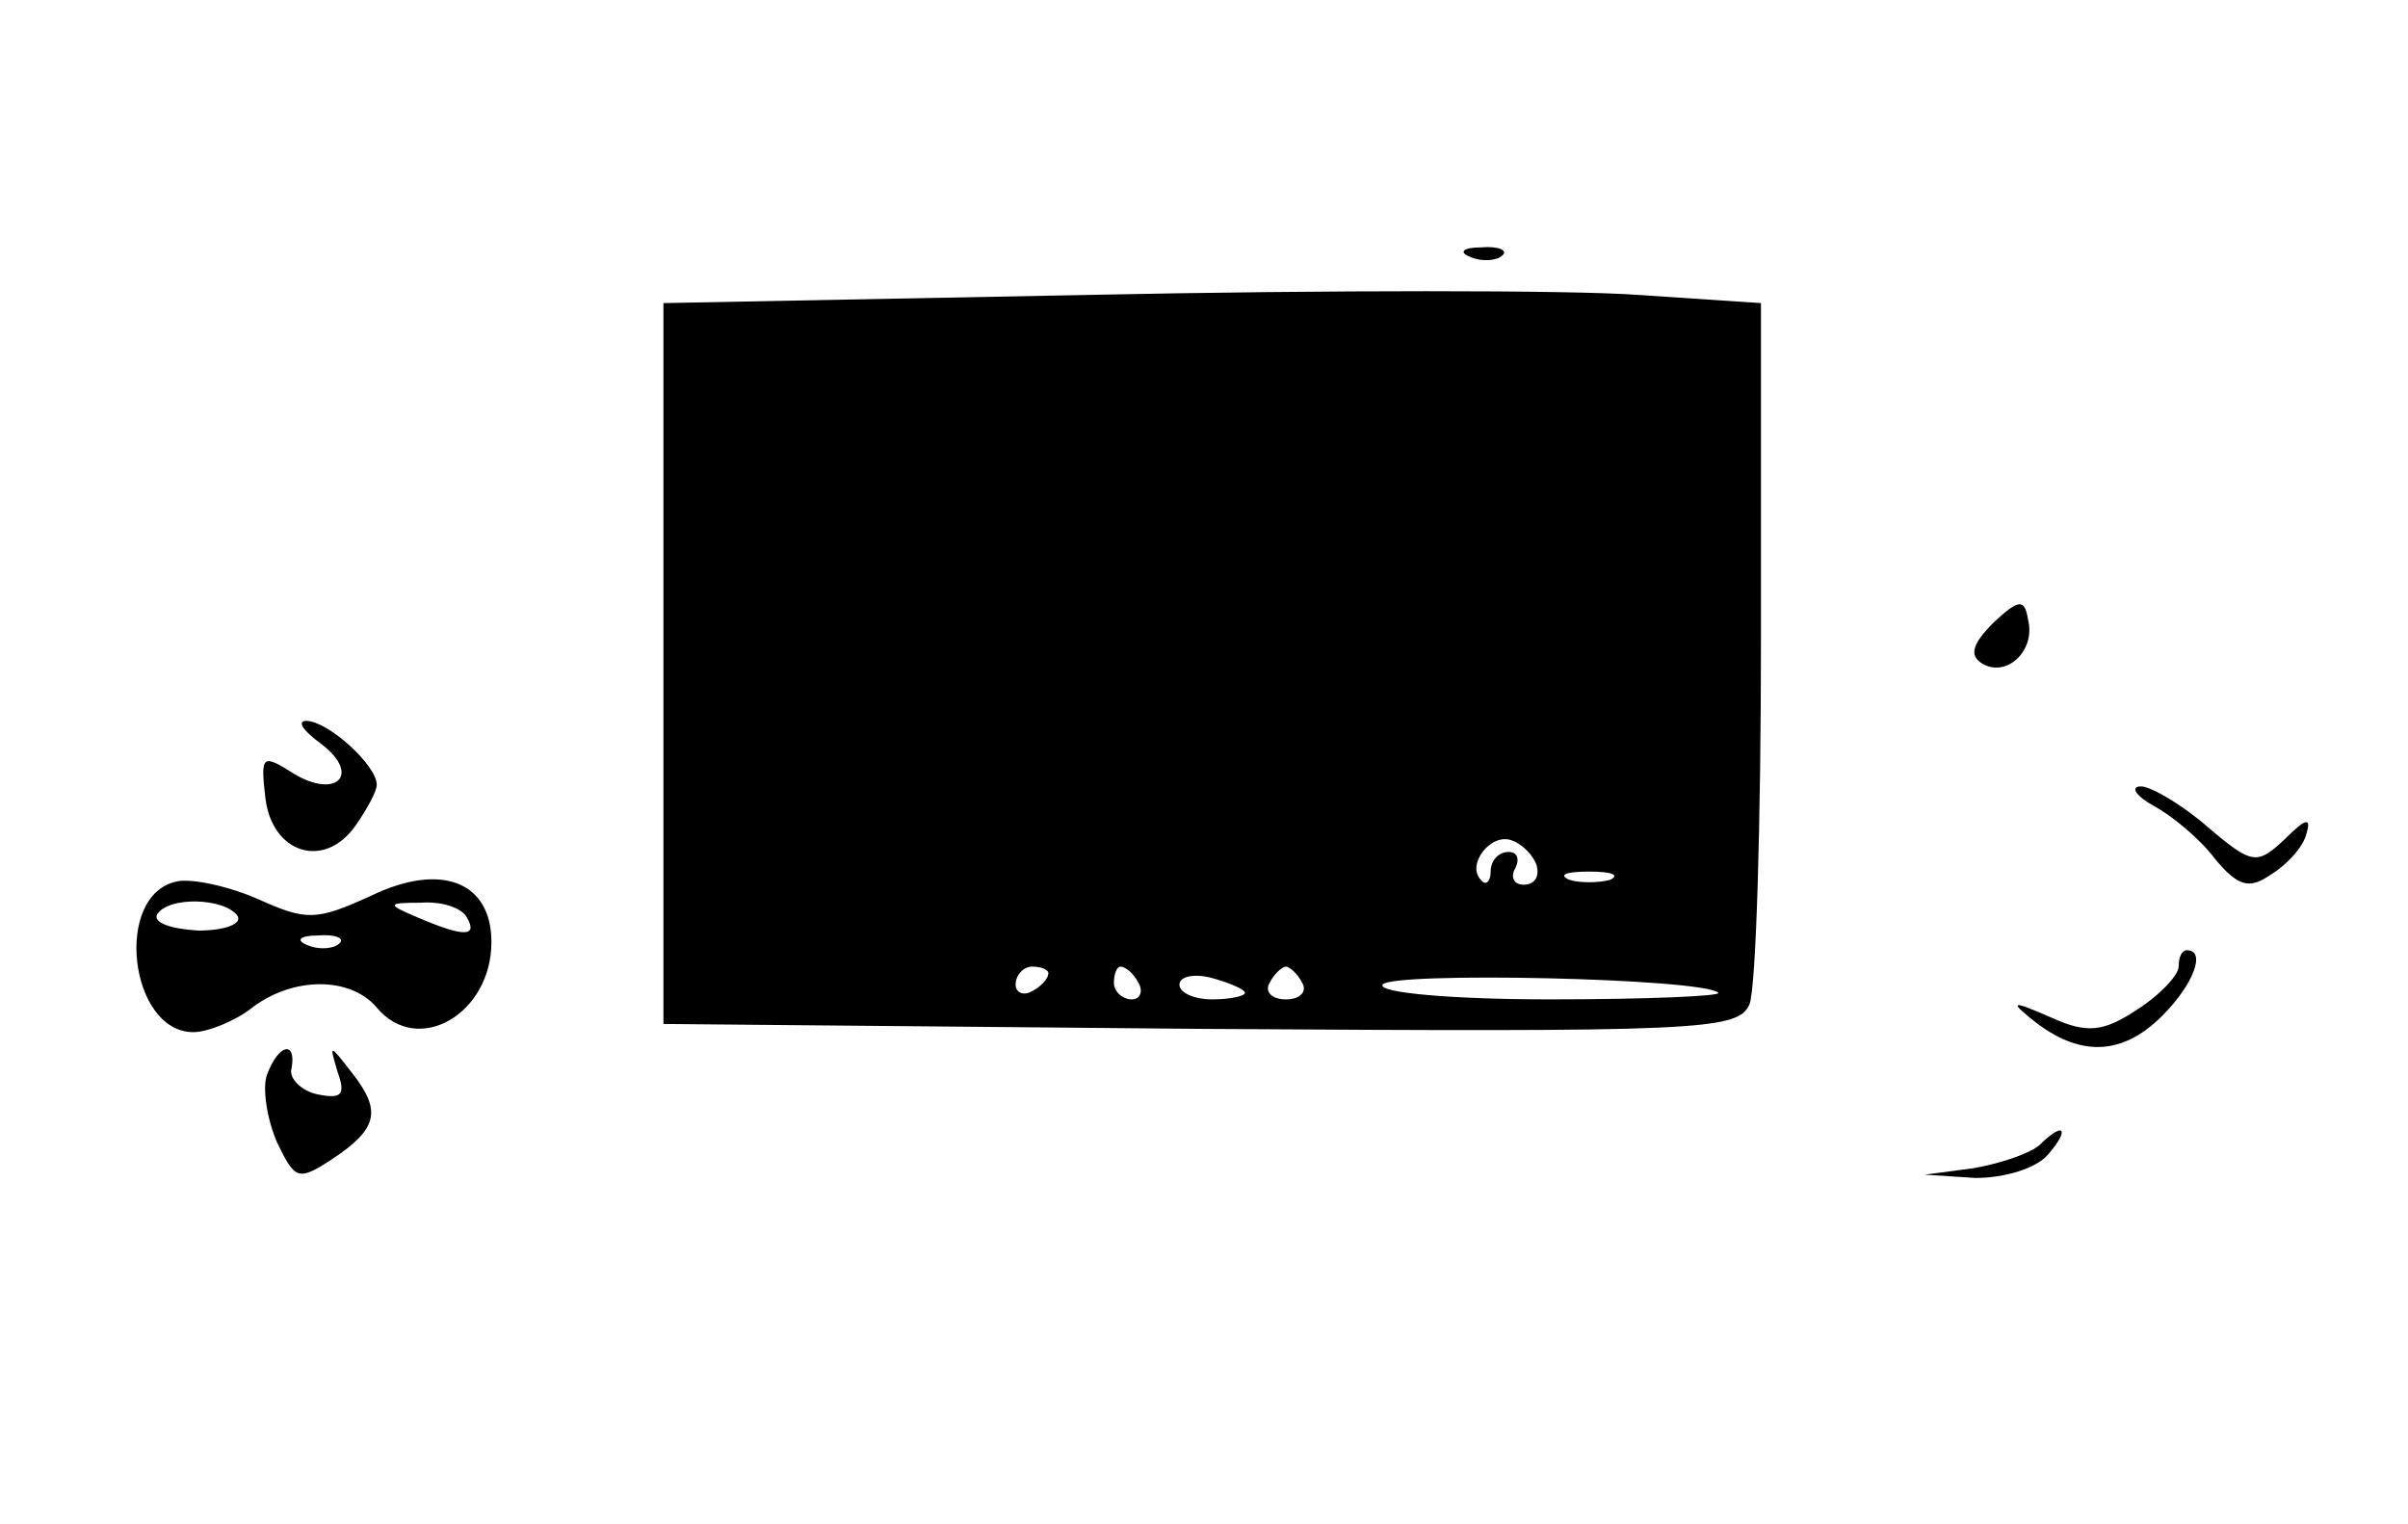 <?xml version="1.0" standalone="no"?>
<!DOCTYPE svg PUBLIC "-//W3C//DTD SVG 20010904//EN"
 "http://www.w3.org/TR/2001/REC-SVG-20010904/DTD/svg10.dtd">
<svg version="1.0" xmlns="http://www.w3.org/2000/svg"
 width="147pt" height="93pt" viewBox="0 0 147 93"
 preserveAspectRatio="xMidYMid meet">

<g transform="translate(0,93) scale(0.1,-0.1)"
fill="#000000" stroke="none">
<path d="M898 773 c7 -3 16 -2 19 1 4 3 -2 6 -13 5 -11 0 -14 -3 -6 -6z"/>
<path d="M665 750 l-260 -5 0 -220 0 -220 328 -3 c305 -2 328 -1 335 15 4 10
7 110 7 223 l0 205 -75 5 c-41 3 -191 3 -335 0z m273 -348 c2 -7 -1 -12 -8
-12 -6 0 -8 5 -5 10 3 6 1 10 -4 10 -6 0 -11 -5 -11 -12 0 -6 -3 -9 -6 -5 -9
9 6 29 19 24 6 -2 13 -9 15 -15z m45 -9 c-7 -2 -19 -2 -25 0 -7 3 -2 5 12 5
14 0 19 -2 13 -5z m-343 -57 c0 -3 -4 -8 -10 -11 -5 -3 -10 -1 -10 4 0 6 5 11
10 11 6 0 10 -2 10 -4z m55 -6 c3 -5 1 -10 -4 -10 -6 0 -11 5 -11 10 0 6 2 10
4 10 3 0 8 -4 11 -10z m65 -6 c0 -2 -9 -4 -20 -4 -11 0 -20 4 -20 9 0 5 9 7
20 4 11 -3 20 -7 20 -9z m35 6 c3 -5 -1 -10 -10 -10 -9 0 -13 5 -10 10 3 6 8
10 10 10 2 0 7 -4 10 -10z m254 -6 c2 -2 -44 -4 -103 -4 -59 0 -105 4 -102 9
5 8 196 4 205 -5z"/>
<path d="M1217 550 c-13 -13 -15 -20 -7 -25 15 -9 33 8 28 27 -2 13 -6 12 -21
-2z"/>
<path d="M196 476 c25 -19 9 -34 -17 -18 -19 12 -20 11 -17 -15 4 -34 36 -44
55 -17 7 10 13 21 13 25 0 12 -30 39 -43 39 -6 0 -2 -6 9 -14z"/>
<path d="M1315 438 c11 -6 28 -20 37 -32 14 -17 21 -19 34 -10 10 6 20 17 22
25 3 10 0 10 -13 -3 -17 -16 -20 -16 -47 7 -16 14 -35 25 -41 25 -7 0 -3 -6 8
-12z"/>
<path d="M108 392 c-39 -8 -29 -92 10 -92 9 0 26 7 36 15 25 19 60 19 76 0 25
-30 70 -4 70 40 0 37 -31 49 -74 28 -33 -15 -39 -15 -68 -2 -18 8 -41 13 -50
11z m37 -21 c3 -5 -8 -9 -24 -9 -17 1 -28 5 -25 10 7 11 41 10 49 -1z m140 -1
c7 -12 -2 -12 -30 0 -19 8 -19 9 2 9 12 1 25 -3 28 -9z m-78 -16 c-3 -3 -12
-4 -19 -1 -8 3 -5 6 6 6 11 1 17 -2 13 -5z"/>
<path d="M1330 340 c0 -5 -11 -17 -25 -26 -21 -14 -31 -15 -53 -5 -25 11 -26
10 -8 -4 27 -20 52 -19 76 5 19 19 27 40 15 40 -3 0 -5 -4 -5 -10z"/>
<path d="M163 274 c-3 -8 0 -27 6 -41 11 -23 13 -24 33 -11 29 19 31 30 13 53
-14 18 -14 18 -9 1 5 -14 3 -17 -12 -14 -10 2 -18 10 -16 16 3 17 -8 15 -15
-4z"/>
<path d="M1245 231 c-6 -5 -23 -11 -40 -14 l-30 -4 31 -2 c18 0 37 6 44 14 14
16 10 21 -5 6z"/>
</g>
</svg>
